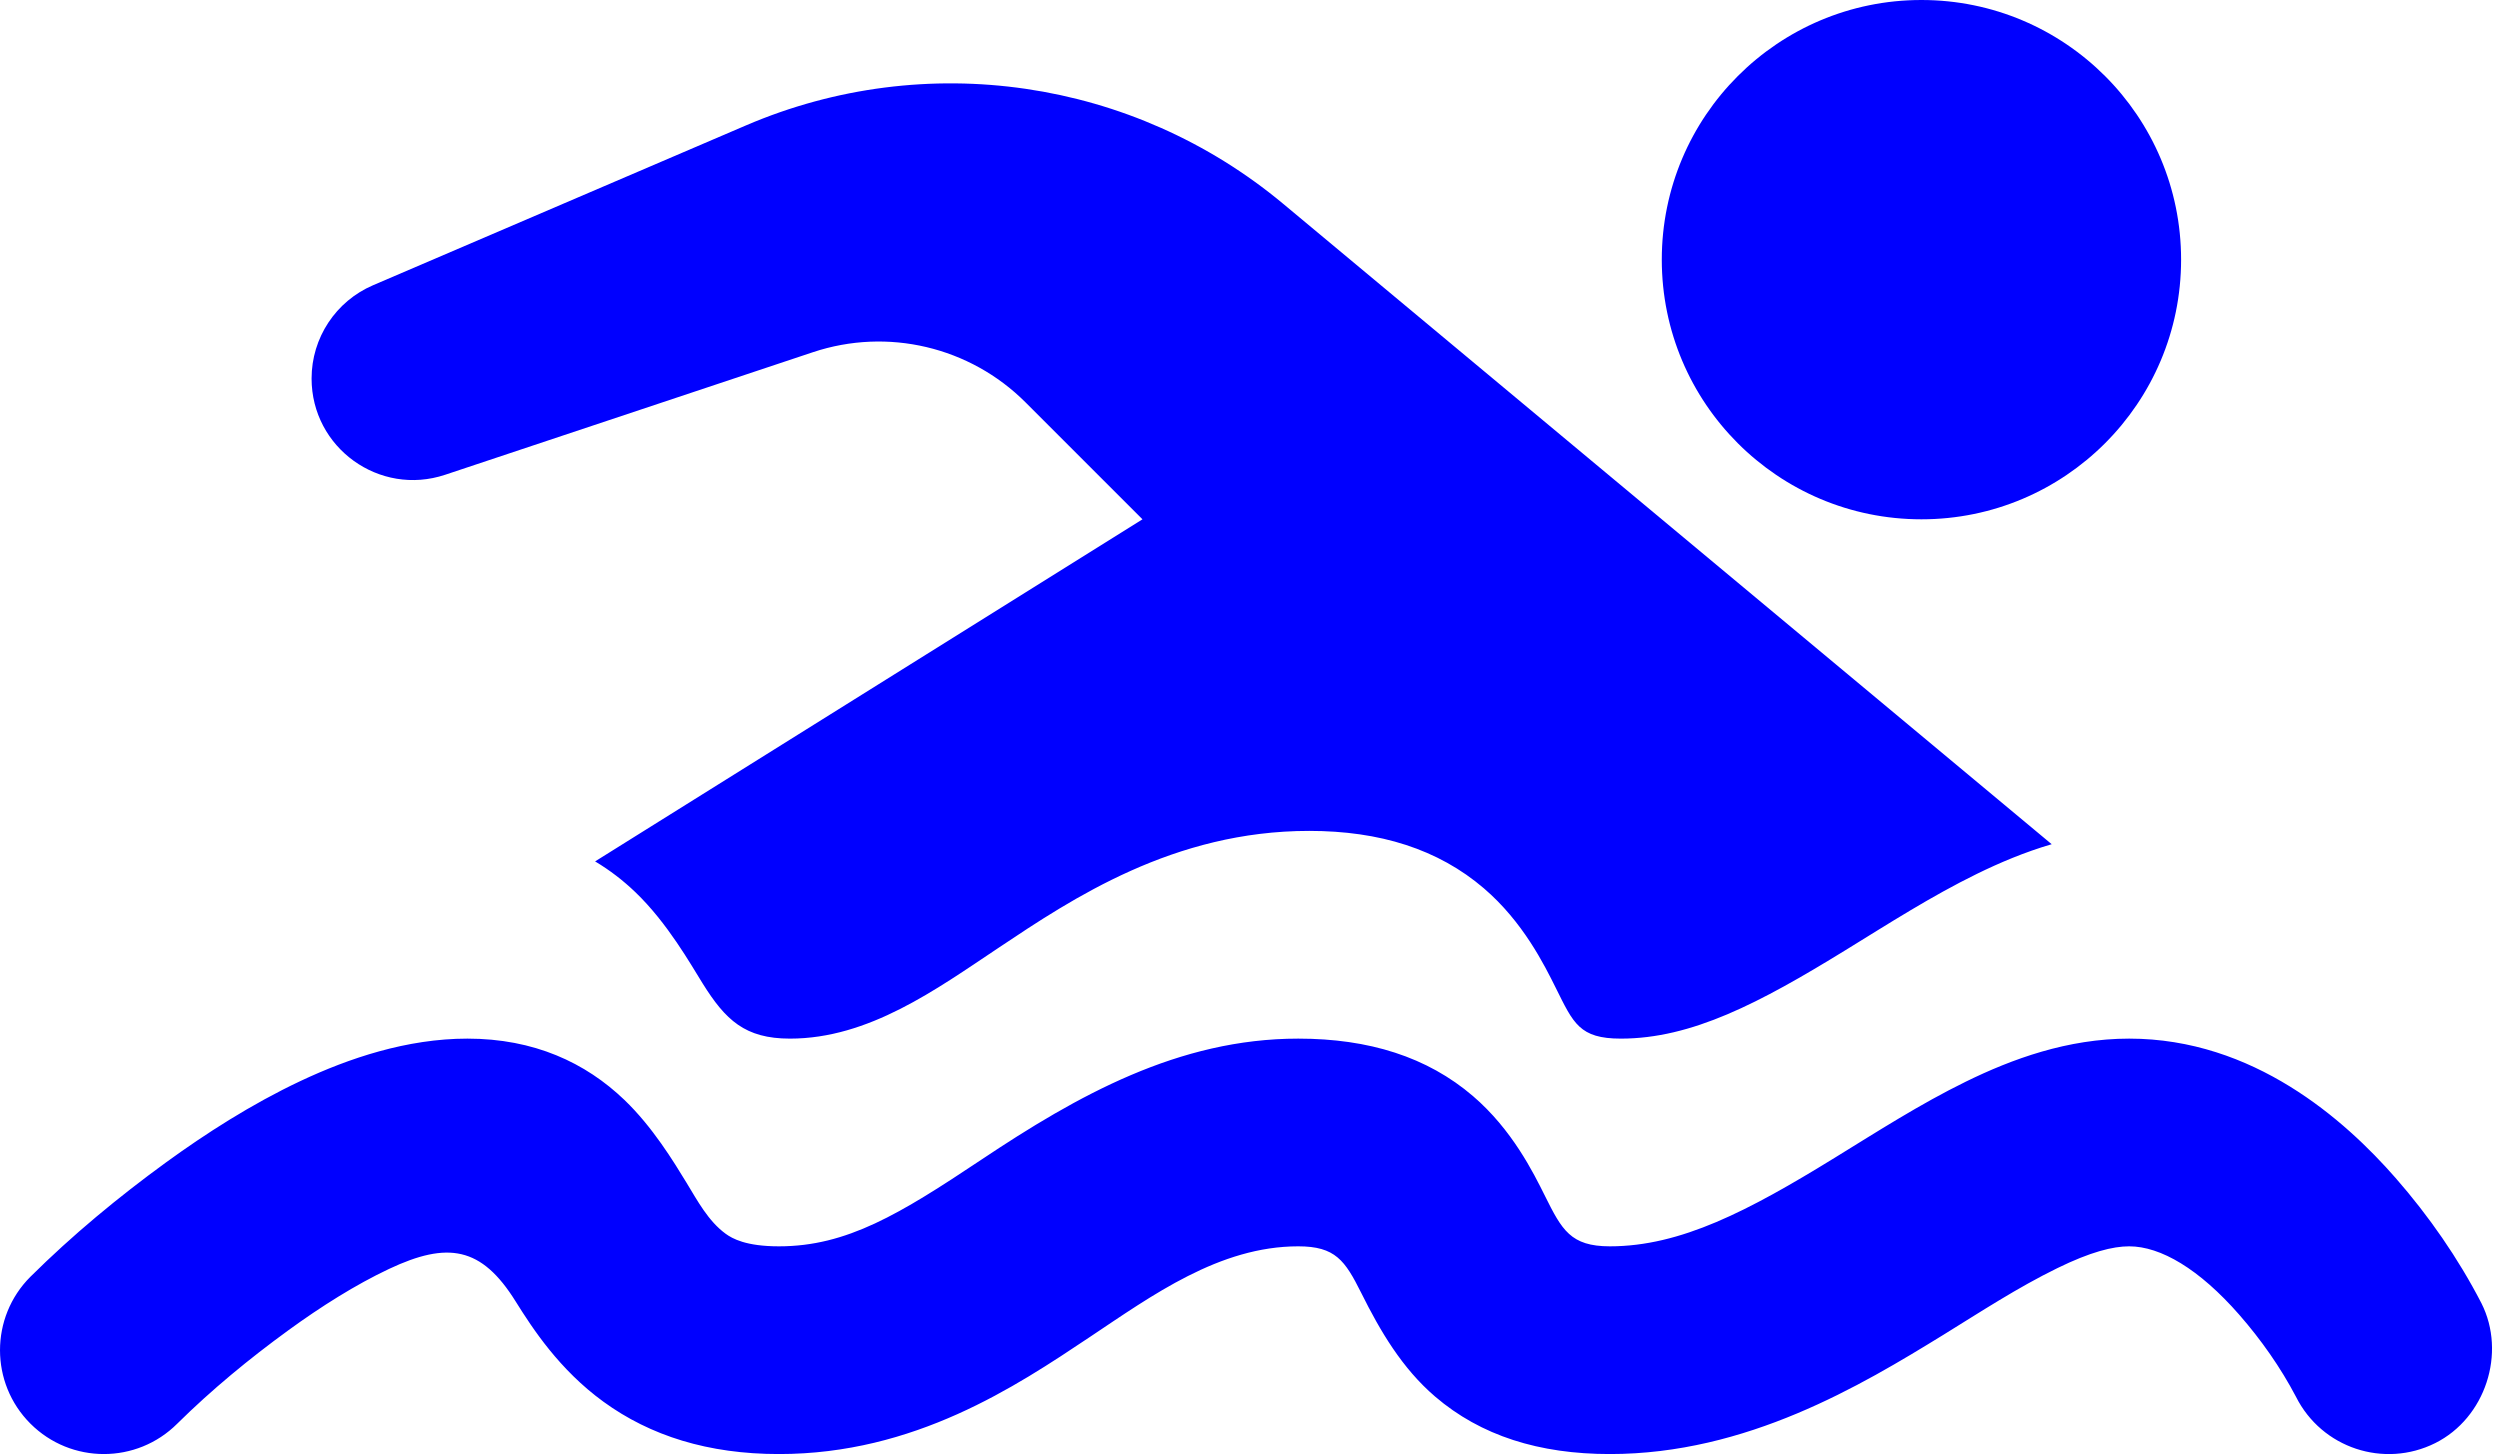 <svg width="98" height="57" viewBox="0 0 98 57" fill="none" xmlns="http://www.w3.org/2000/svg">
<path d="M85.499 10.178C85.499 15.8 80.942 20.357 75.32 20.357C69.699 20.357 65.142 15.8 65.142 10.178C65.142 4.557 69.699 0 75.32 0C80.942 0 85.499 4.557 85.499 10.178Z" fill="#0000FF"/>
<path d="M80.426 33.093L50.298 7.987C44.416 3.086 36.283 1.899 29.247 4.914L14.625 11.181C13.162 11.808 12.214 13.246 12.214 14.837C12.214 17.553 14.874 19.47 17.45 18.611L31.868 13.806C34.794 12.83 38.02 13.592 40.201 15.773L44.785 20.357L23.328 33.767C23.905 34.111 24.432 34.518 24.91 34.977C26.171 36.188 27.08 37.809 27.547 38.556C28.439 39.983 29.202 40.714 30.965 40.714C34.056 40.714 36.685 38.794 39.148 37.151C42.047 35.214 46.006 32.571 51.322 32.571C54.088 32.571 56.377 33.287 58.17 34.824C59.7 36.135 60.531 37.808 60.996 38.744C61.675 40.107 61.914 40.714 63.536 40.714C66.313 40.714 68.962 39.327 72.344 37.246C74.033 36.207 75.706 35.132 77.49 34.258C78.384 33.82 79.368 33.403 80.426 33.093Z" fill="#0000FF"/>
<path d="M95.462 56.569C93.452 57.574 91.009 56.761 90.002 54.752C89.397 53.601 88.633 52.515 87.778 51.537C86.21 49.745 84.699 48.856 83.463 48.856C82.825 48.856 81.948 49.074 80.642 49.714C79.094 50.471 77.646 51.42 76.182 52.324C72.948 54.314 68.471 56.999 63.106 56.999C60.34 56.999 58.051 56.283 56.258 54.747C54.962 53.636 54.108 52.185 53.358 50.677C52.724 49.411 52.346 48.856 50.892 48.856C47.801 48.856 45.172 50.776 42.709 52.419C39.81 54.356 35.852 56.999 30.535 56.999C27.759 56.999 25.493 56.284 23.656 54.948C21.926 53.69 20.881 52.084 20.212 51.014C18.873 48.865 17.55 48.66 15.252 49.741C13.94 50.359 12.576 51.221 11.301 52.149C9.772 53.261 8.295 54.477 6.949 55.807C5.359 57.396 2.782 57.396 1.192 55.806C-0.397 54.217 -0.397 51.639 1.192 50.049C2.836 48.417 4.64 46.925 6.511 45.564C8.035 44.456 9.853 43.283 11.785 42.373C13.674 41.484 15.951 40.714 18.321 40.714C20.931 40.714 22.951 41.652 24.48 43.12C25.578 44.173 26.407 45.535 26.912 46.364C27.341 47.069 27.767 47.869 28.445 48.363C28.707 48.553 29.239 48.856 30.535 48.856C33.199 48.856 35.27 47.592 38.455 45.469C42.242 42.941 46.197 40.714 50.892 40.714C53.658 40.714 55.947 41.429 57.74 42.966C59.27 44.277 60.101 45.951 60.566 46.887C61.225 48.209 61.567 48.856 63.106 48.856C65.884 48.856 68.532 47.47 71.914 45.389C73.603 44.349 75.276 43.275 77.06 42.401C78.87 41.514 81.047 40.714 83.463 40.714C88.334 40.714 91.912 43.896 93.906 46.175C95.21 47.666 96.361 49.322 97.271 51.084C98.258 53.04 97.426 55.587 95.462 56.569Z" fill="#0000FF"/>
</svg>
